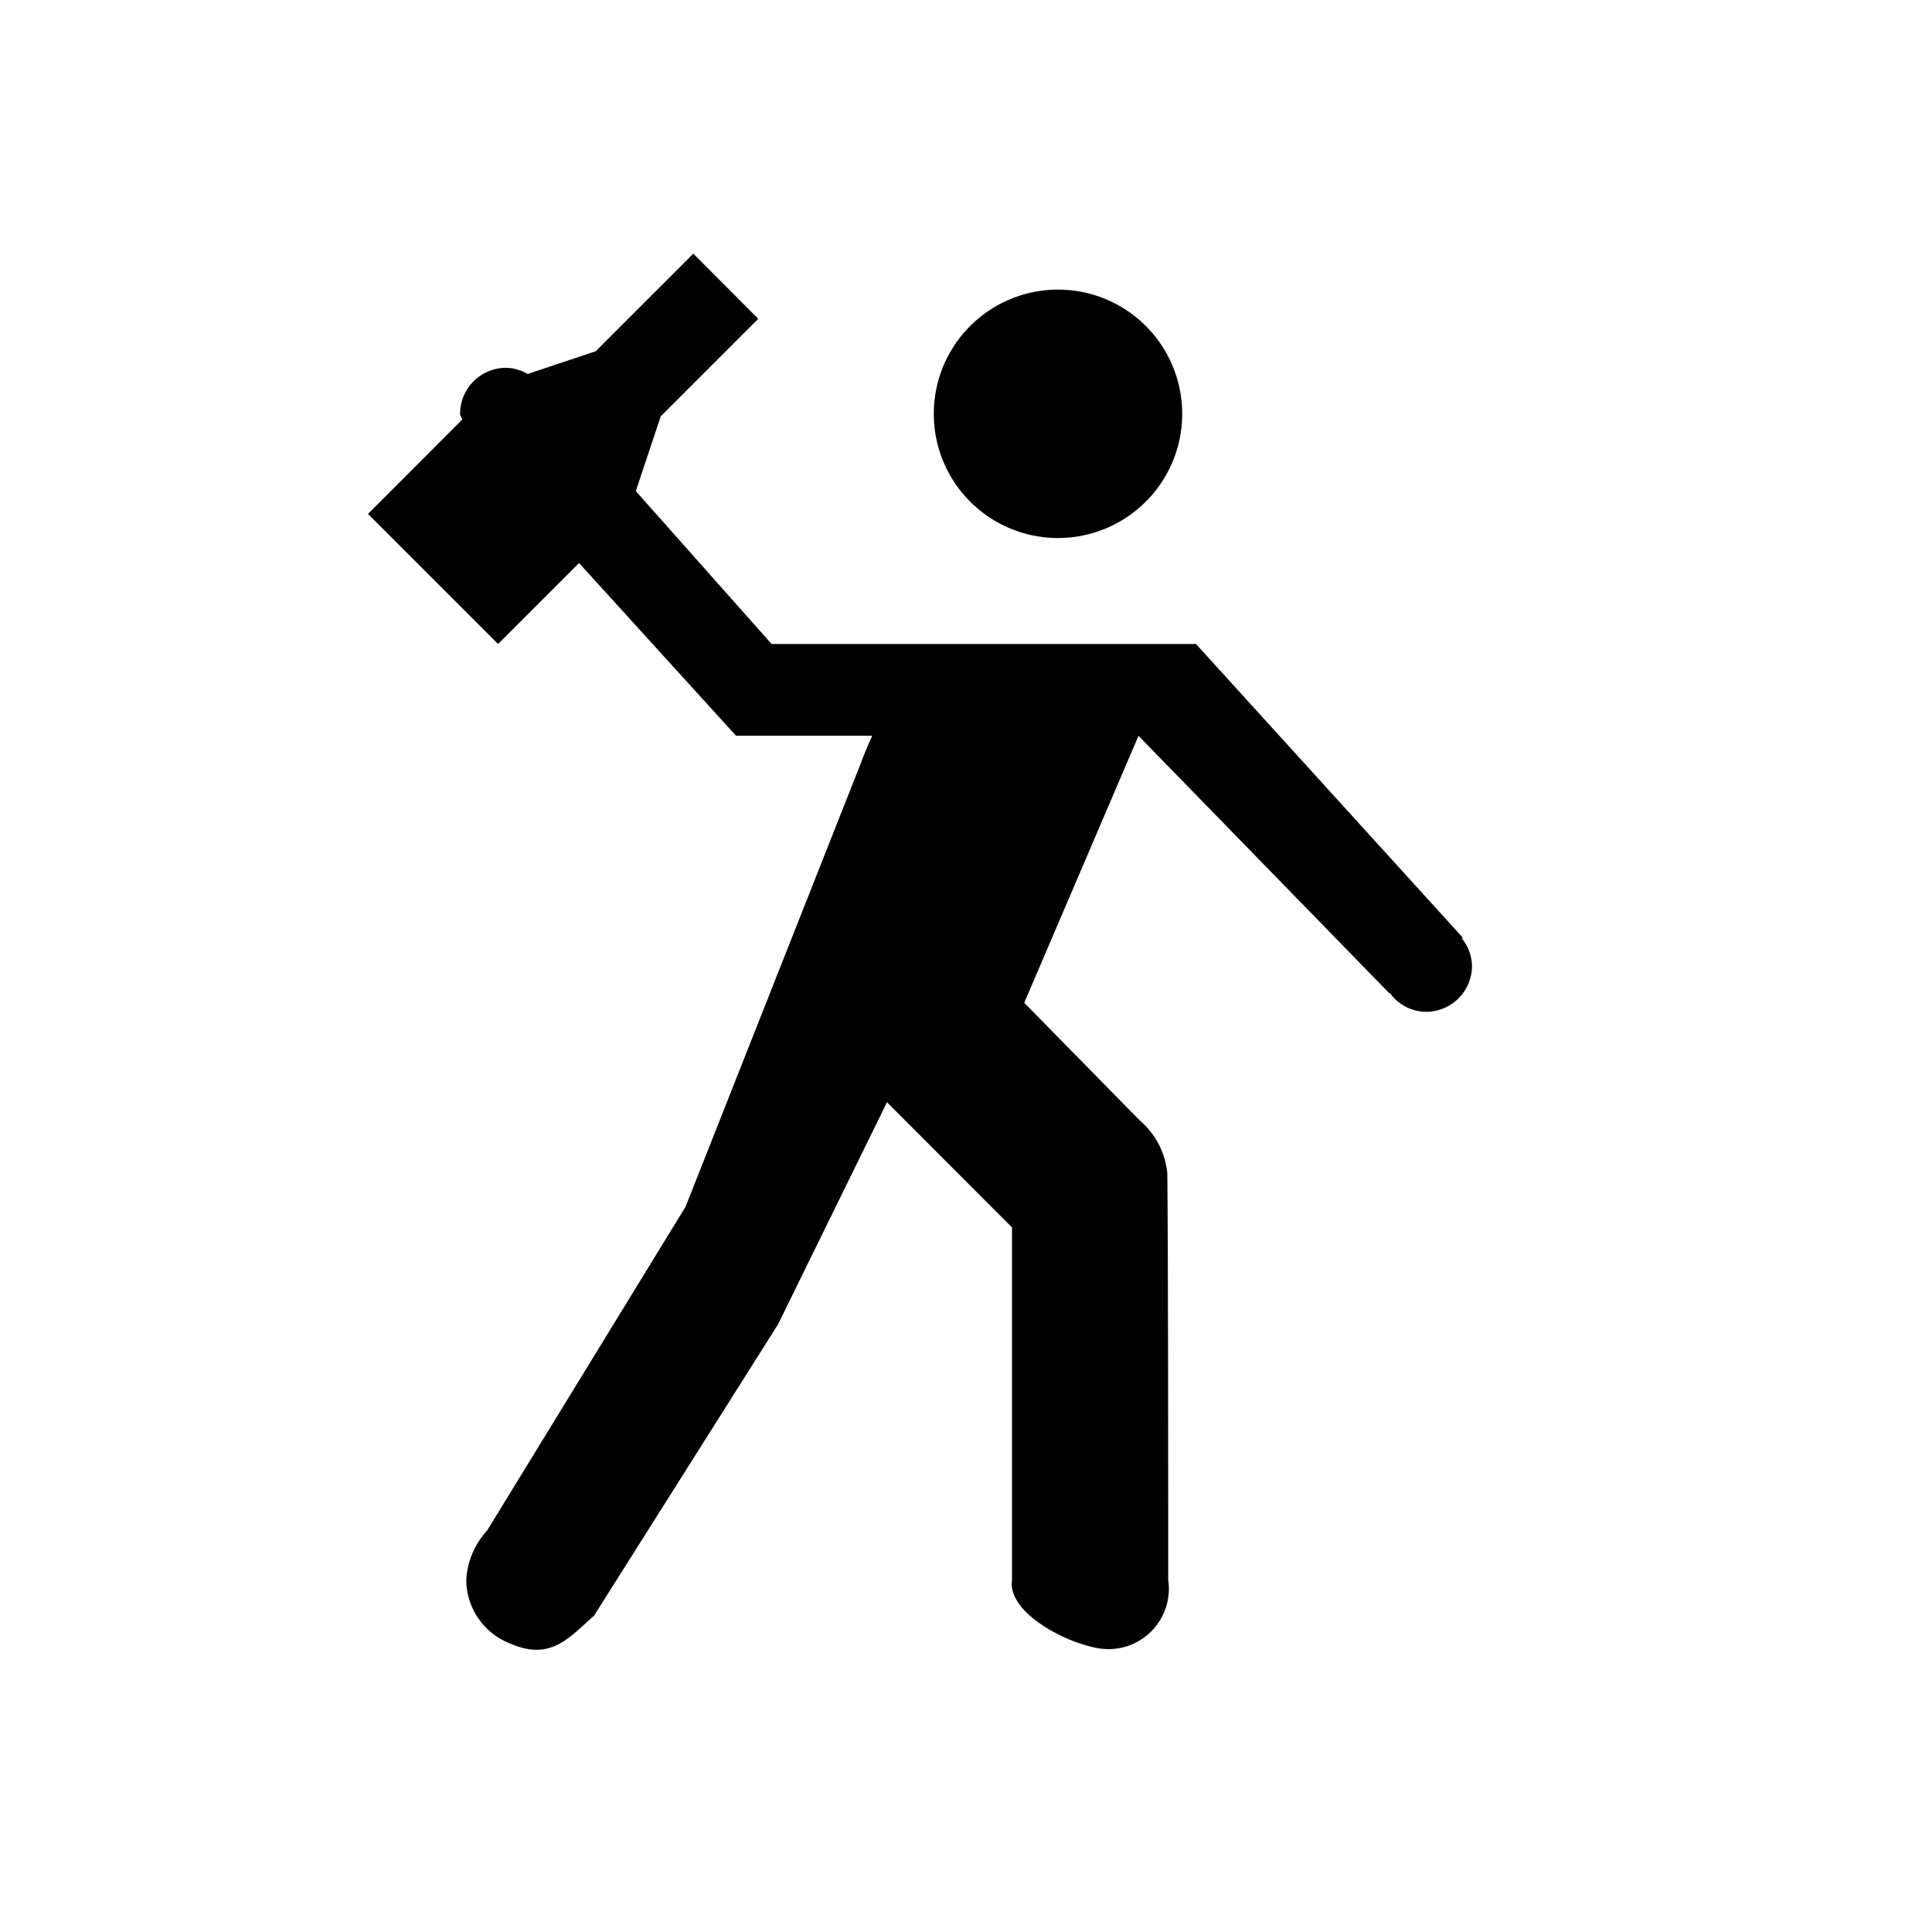 <svg xmlns="http://www.w3.org/2000/svg" viewBox="0 0 21 21"><path d="M10.15 4.498a1.35 1.35 0 1 1 1.35 1.35 1.35 1.35 0 0 1-1.35-1.35zm5.74 5.702l.01-.008L13 7H8.387L6.911 5.338l.271-.813 1.06-1.06-.706-.708-1.061 1.061-.74.247a.484.484 0 0 0-.234-.067.5.5 0 0 0-.5.5c0 .023.02.04.023.063L4 5.586 5.414 7l.88-.88L8 7.997h1.481c-.08.174-.127.306-.127.306l-1.902 4.813-2.157 3.52a.866.866 0 0 0-.227.535.747.747 0 0 0 .486.697c.439.189.64-.077.902-.305l2.002-3.17 1.183-2.412L11 13.342v3.831c-.053.358.595.692.953.745a.656.656 0 0 0 .745-.745c0-3.783-.01-4.42-.01-4.42a.864.864 0 0 0-.302-.577L11.133 10.9l1.242-2.902 2.726 2.798.006-.003a.49.49 0 0 0 .393.205.5.5 0 0 0 .5-.5.49.49 0 0 0-.11-.298z"/></svg>